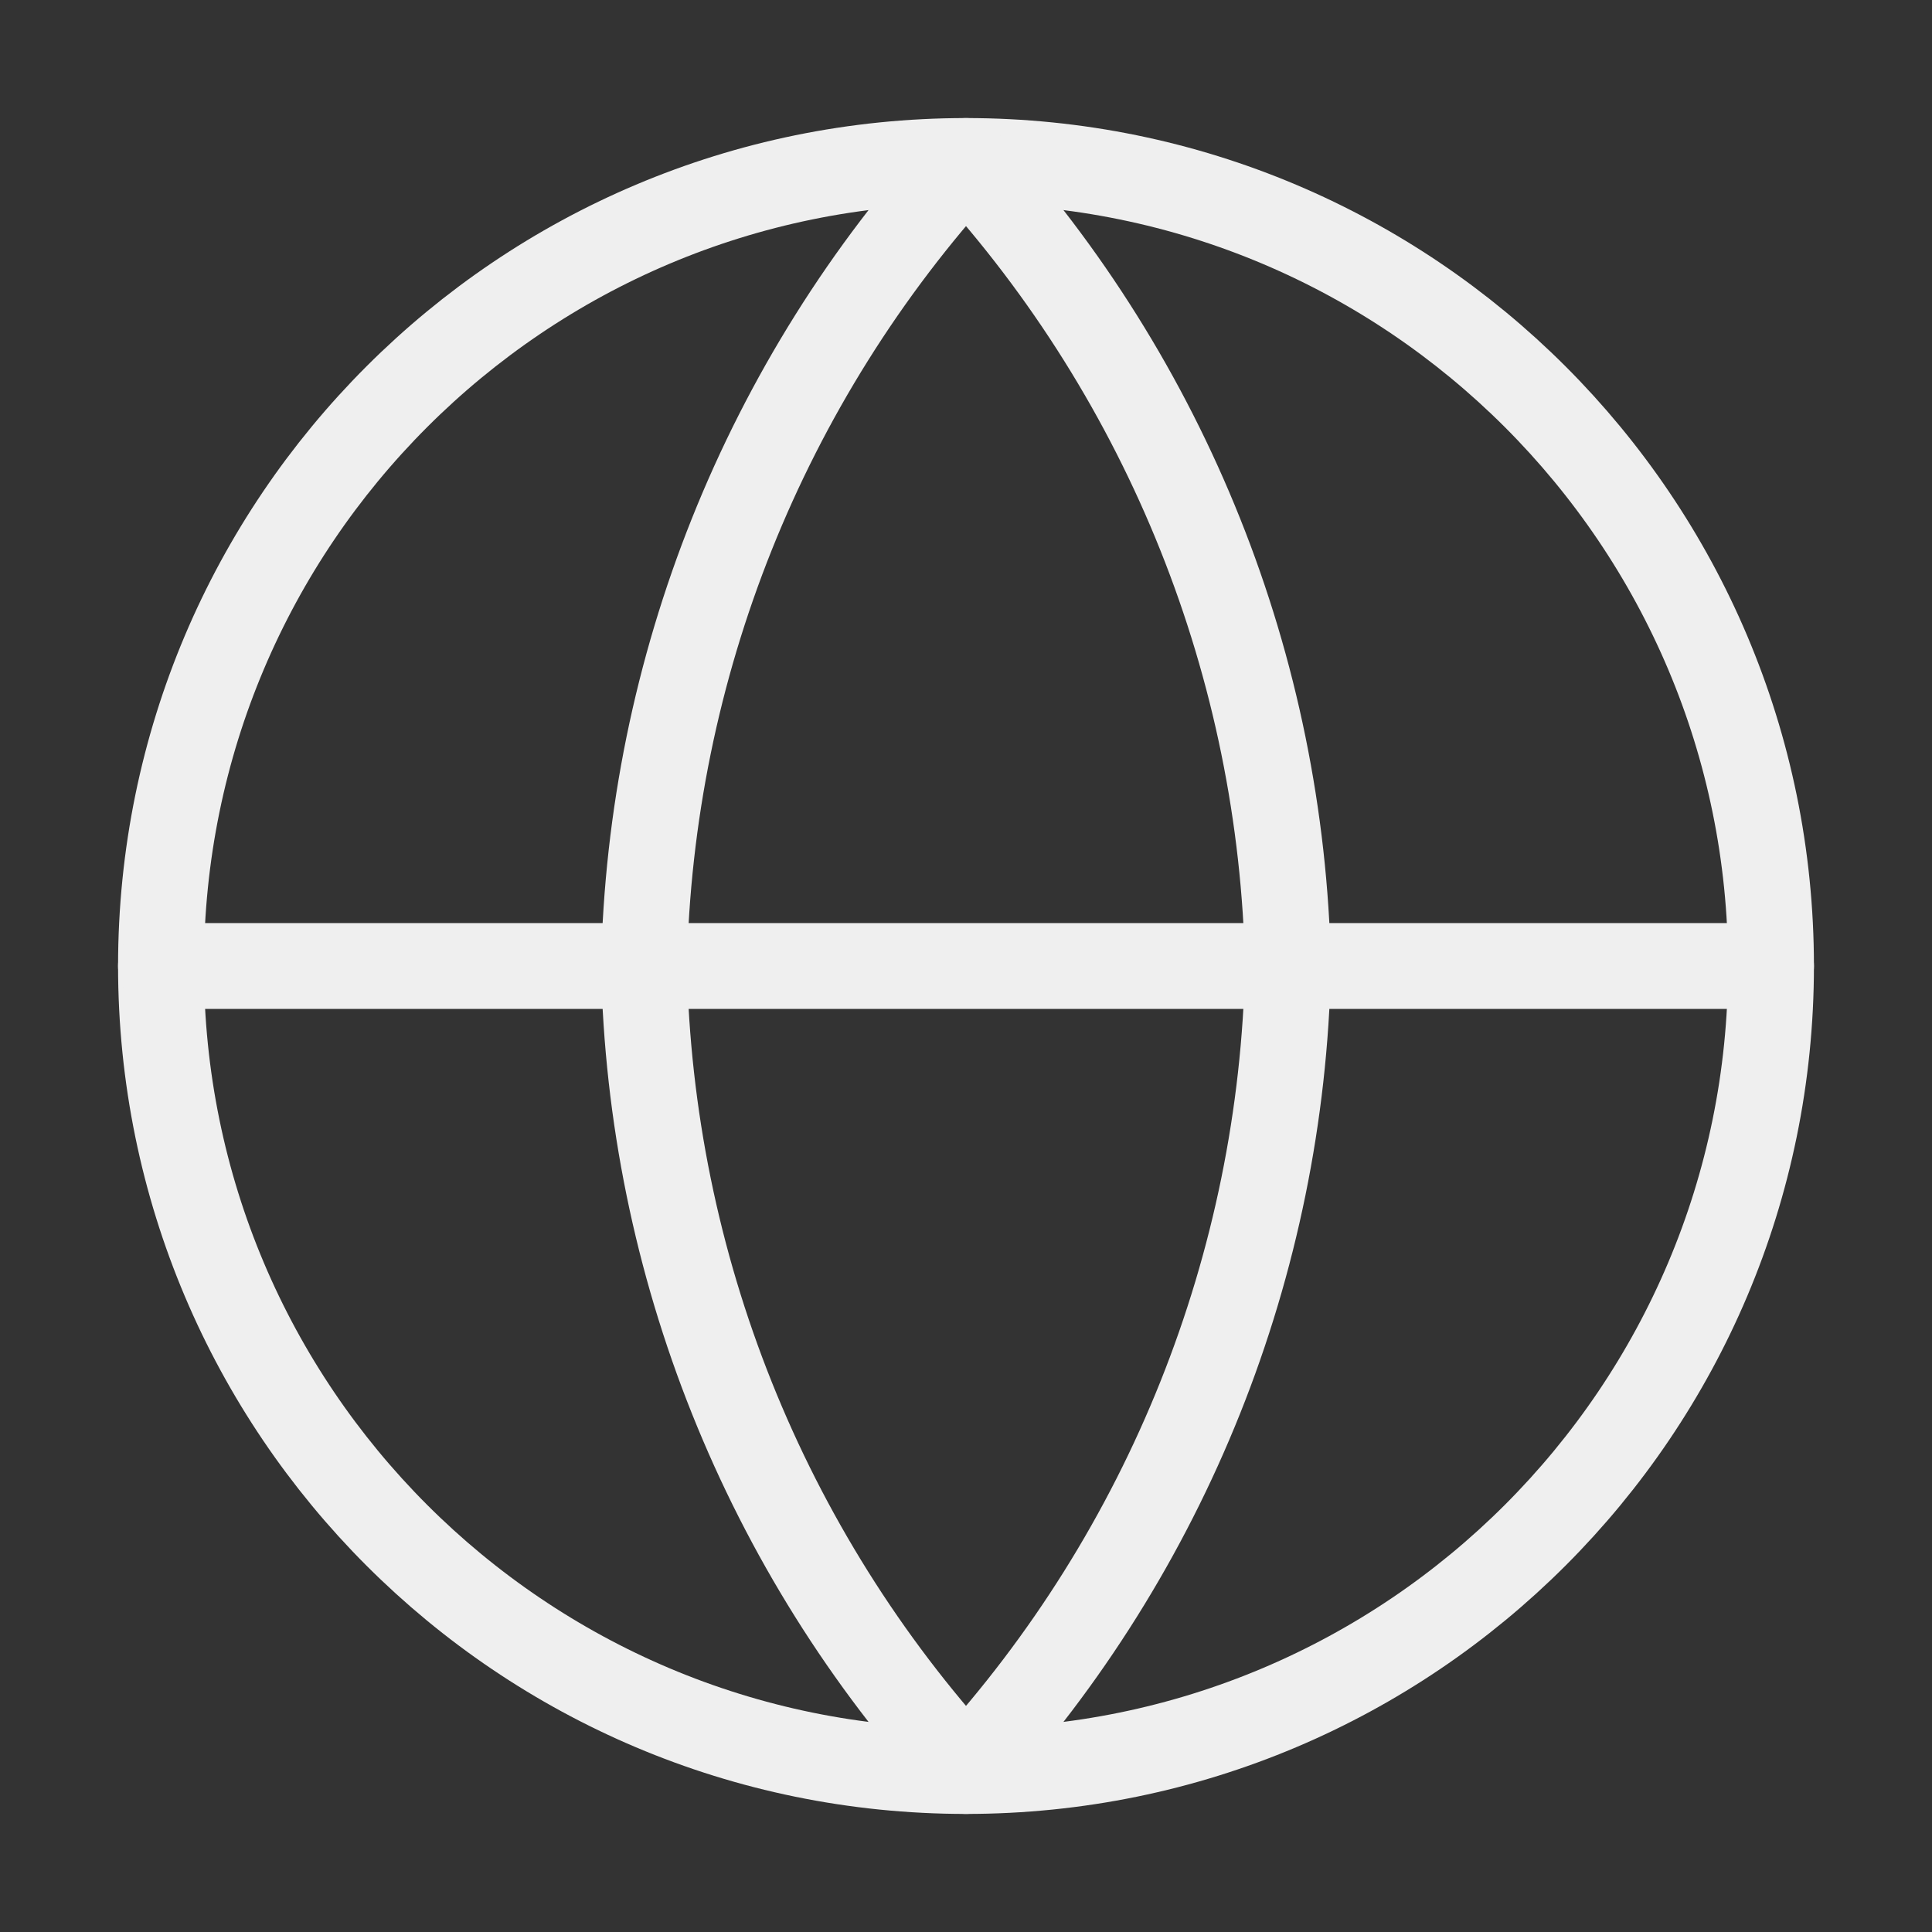 <svg width="45" height="45" viewBox="0 0 45 45" fill="none" xmlns="http://www.w3.org/2000/svg">
<rect x="0" y="0" width="45" height="45" fill="#333333" stroke="none"/>
<path d="M22.5 41.25C32.855 41.25 41.25 32.855 41.25 22.5C41.25 12.145 32.855 3.75 22.5 3.75C12.145 3.75 3.75 12.145 3.75 22.5C3.75 32.855 12.145 41.25 22.5 41.25Z" stroke="#EFEFEF" stroke-width="2" stroke-linecap="round" stroke-linejoin="round"/>
<path d="M3.75 22.5H41.25" stroke="#EFEFEF" stroke-width="2" stroke-linecap="round" stroke-linejoin="round"/>
<path d="M22.5 3.75C27.19 8.884 29.855 15.548 30 22.5C29.855 29.452 27.19 36.116 22.5 41.25C17.81 36.116 15.145 29.452 15 22.5C15.145 15.548 17.81 8.884 22.5 3.75V3.75Z" stroke="#EFEFEF" stroke-width="2" stroke-linecap="round" stroke-linejoin="round"/>
</svg>
